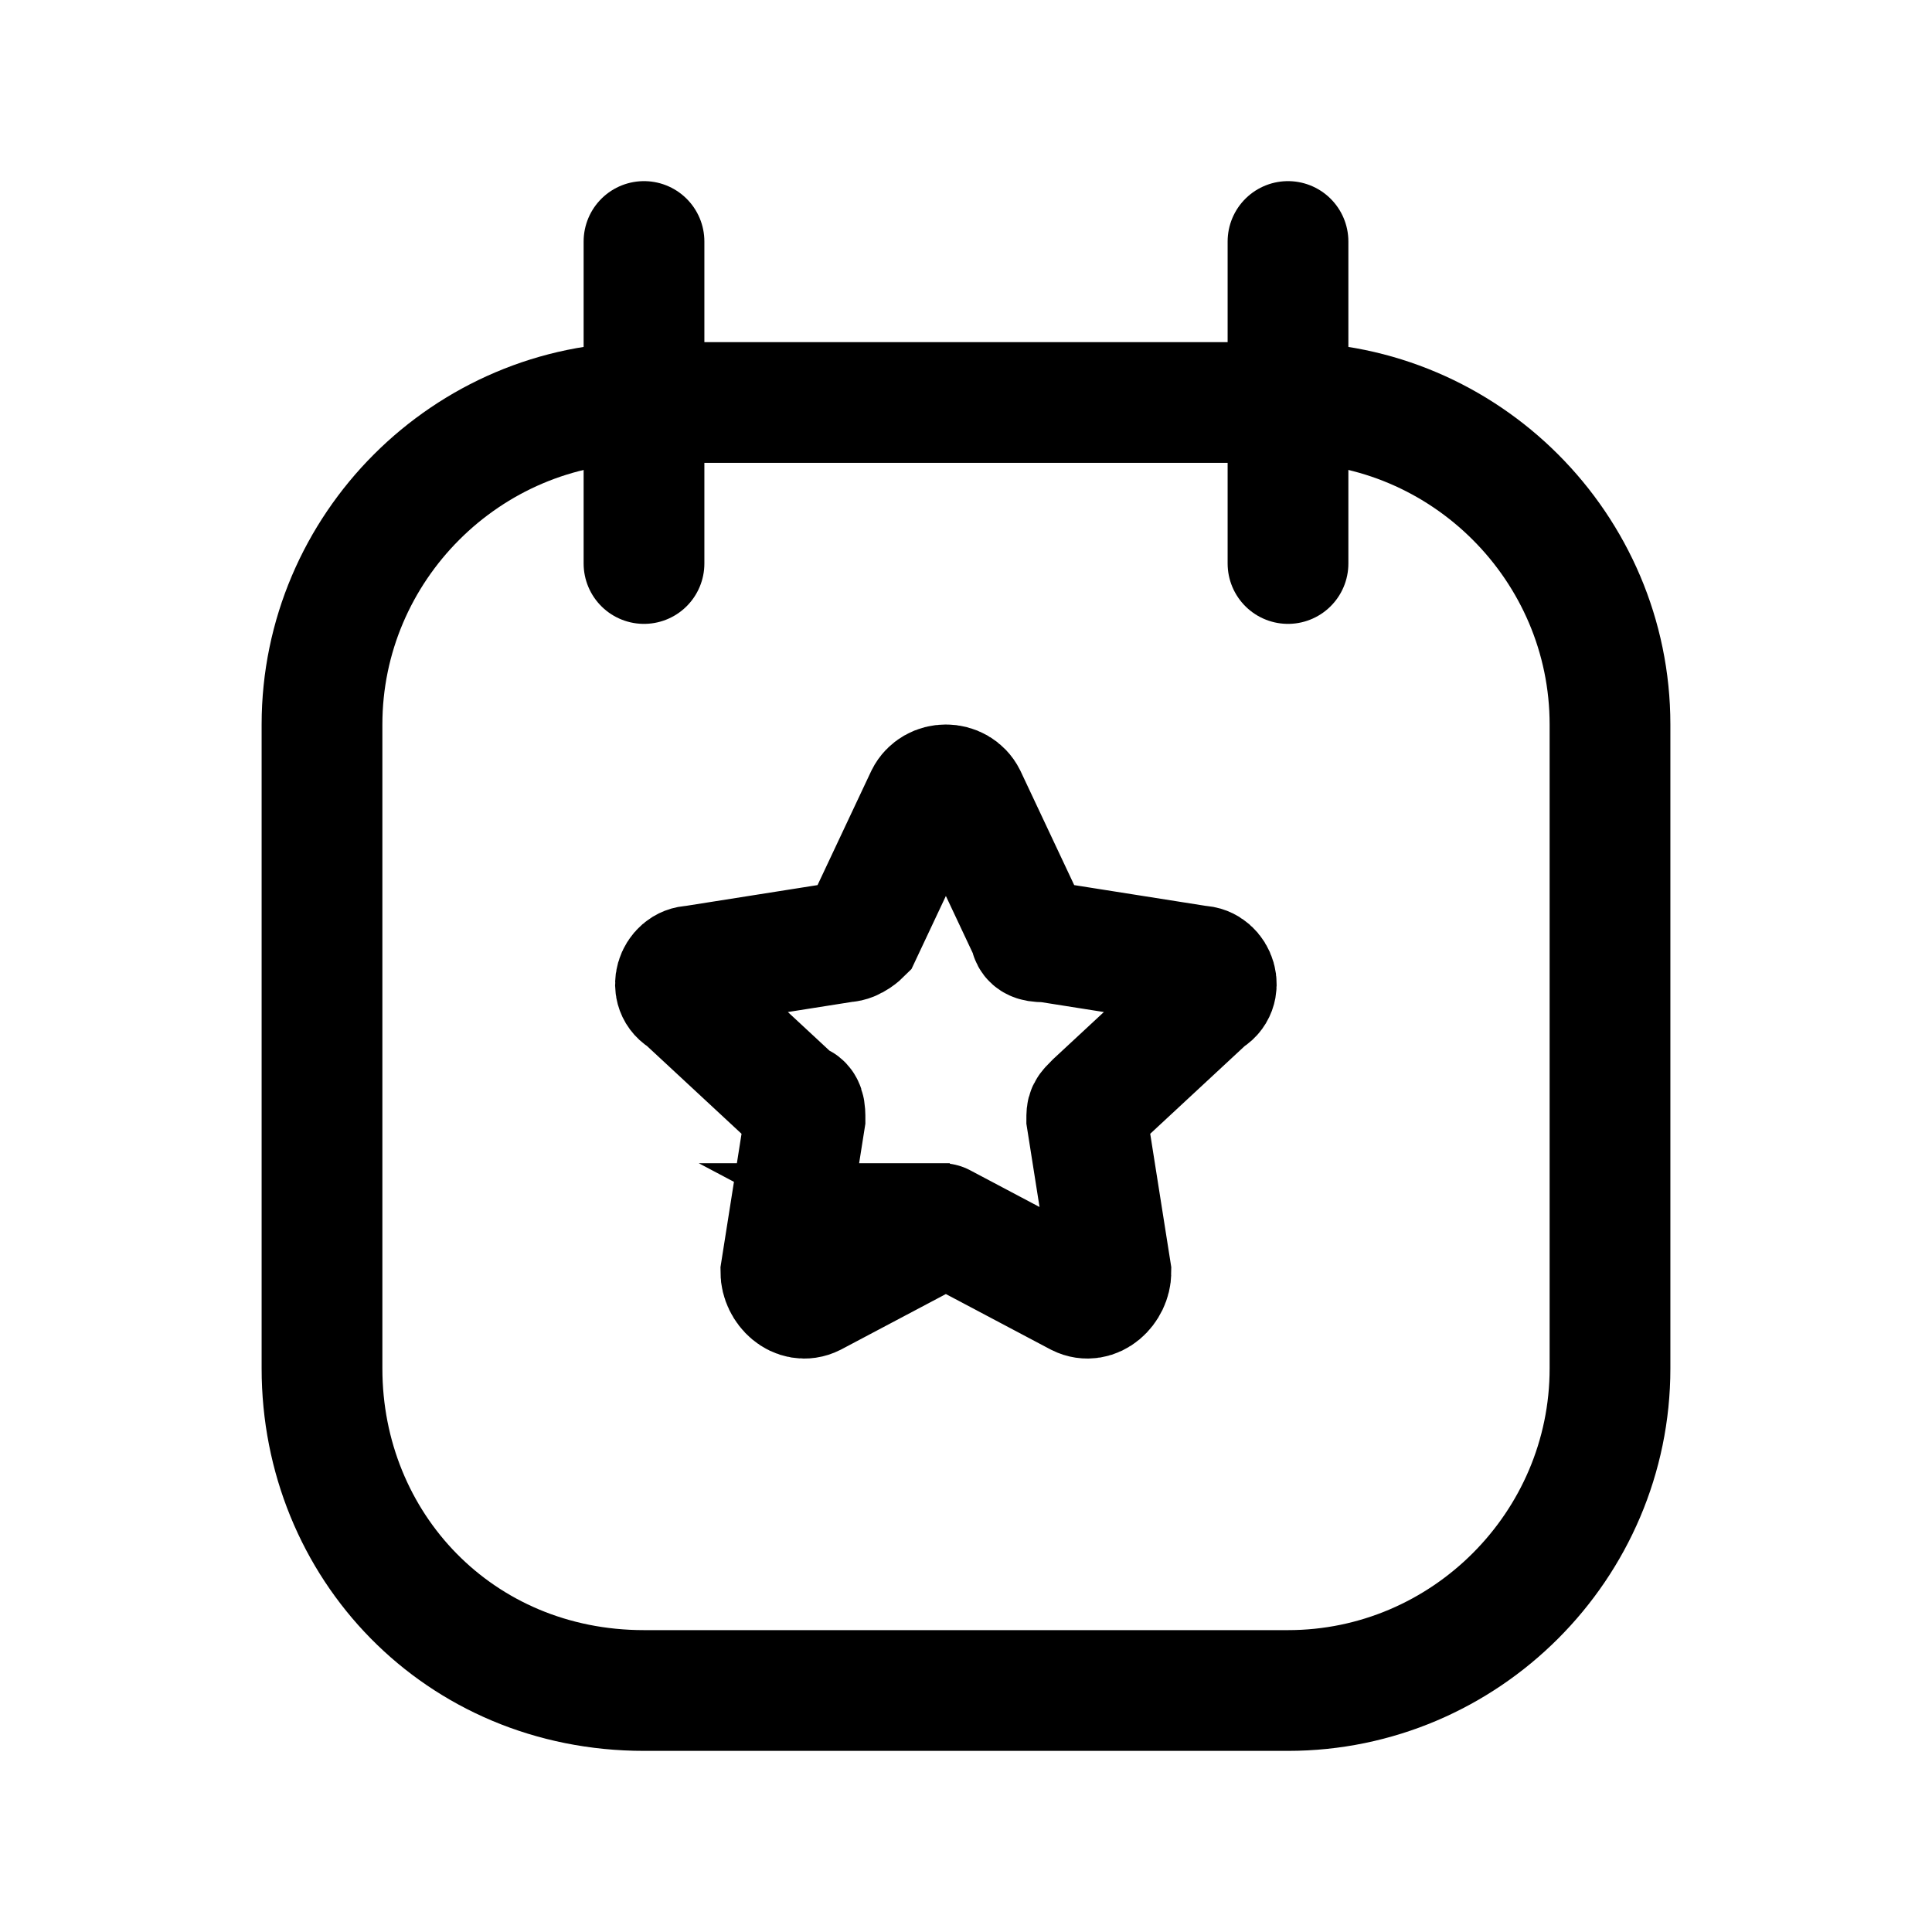 <svg width="24" height="24" viewBox="0 0 24 24" fill="none" xmlns="http://www.w3.org/2000/svg">
<rect width="24" height="24" fill="white"/>
<path d="M4 17V9C4 6.8 5.8 5 8 5H16C18.2 5 20 6.8 20 9V17C20 19.2 18.2 21 16 21H8C5.7 21 4 19.2 4 17Z" stroke="black" stroke-width="1.5" stroke-miterlimit="10"/>
<path d="M8 7V3" stroke="black" stroke-width="1.5" stroke-miterlimit="10" stroke-linecap="round"/>
<path d="M16 7V3" stroke="black" stroke-width="1.5" stroke-miterlimit="10" stroke-linecap="round"/>
<path d="M11.8 15.2L10.1 16.1C9.9 16.2 9.7 16 9.7 15.8L10 13.9C10 13.8 10 13.7 9.9 13.7L8.5 12.4C8.3 12.3 8.4 12 8.6 12L10.5 11.7C10.6 11.7 10.7 11.6 10.7 11.6L11.5 9.9C11.6 9.7 11.9 9.7 12 9.9L12.8 11.6C12.8 11.7 12.9 11.7 13 11.7L14.9 12C15.1 12 15.2 12.3 15 12.4L13.6 13.7C13.5 13.8 13.5 13.8 13.5 13.9L13.8 15.8C13.8 16 13.6 16.2 13.4 16.1L11.7 15.2C12 15.2 11.9 15.2 11.8 15.2Z" stroke="black" stroke-width="1.5" stroke-miterlimit="10"/>
</svg>
